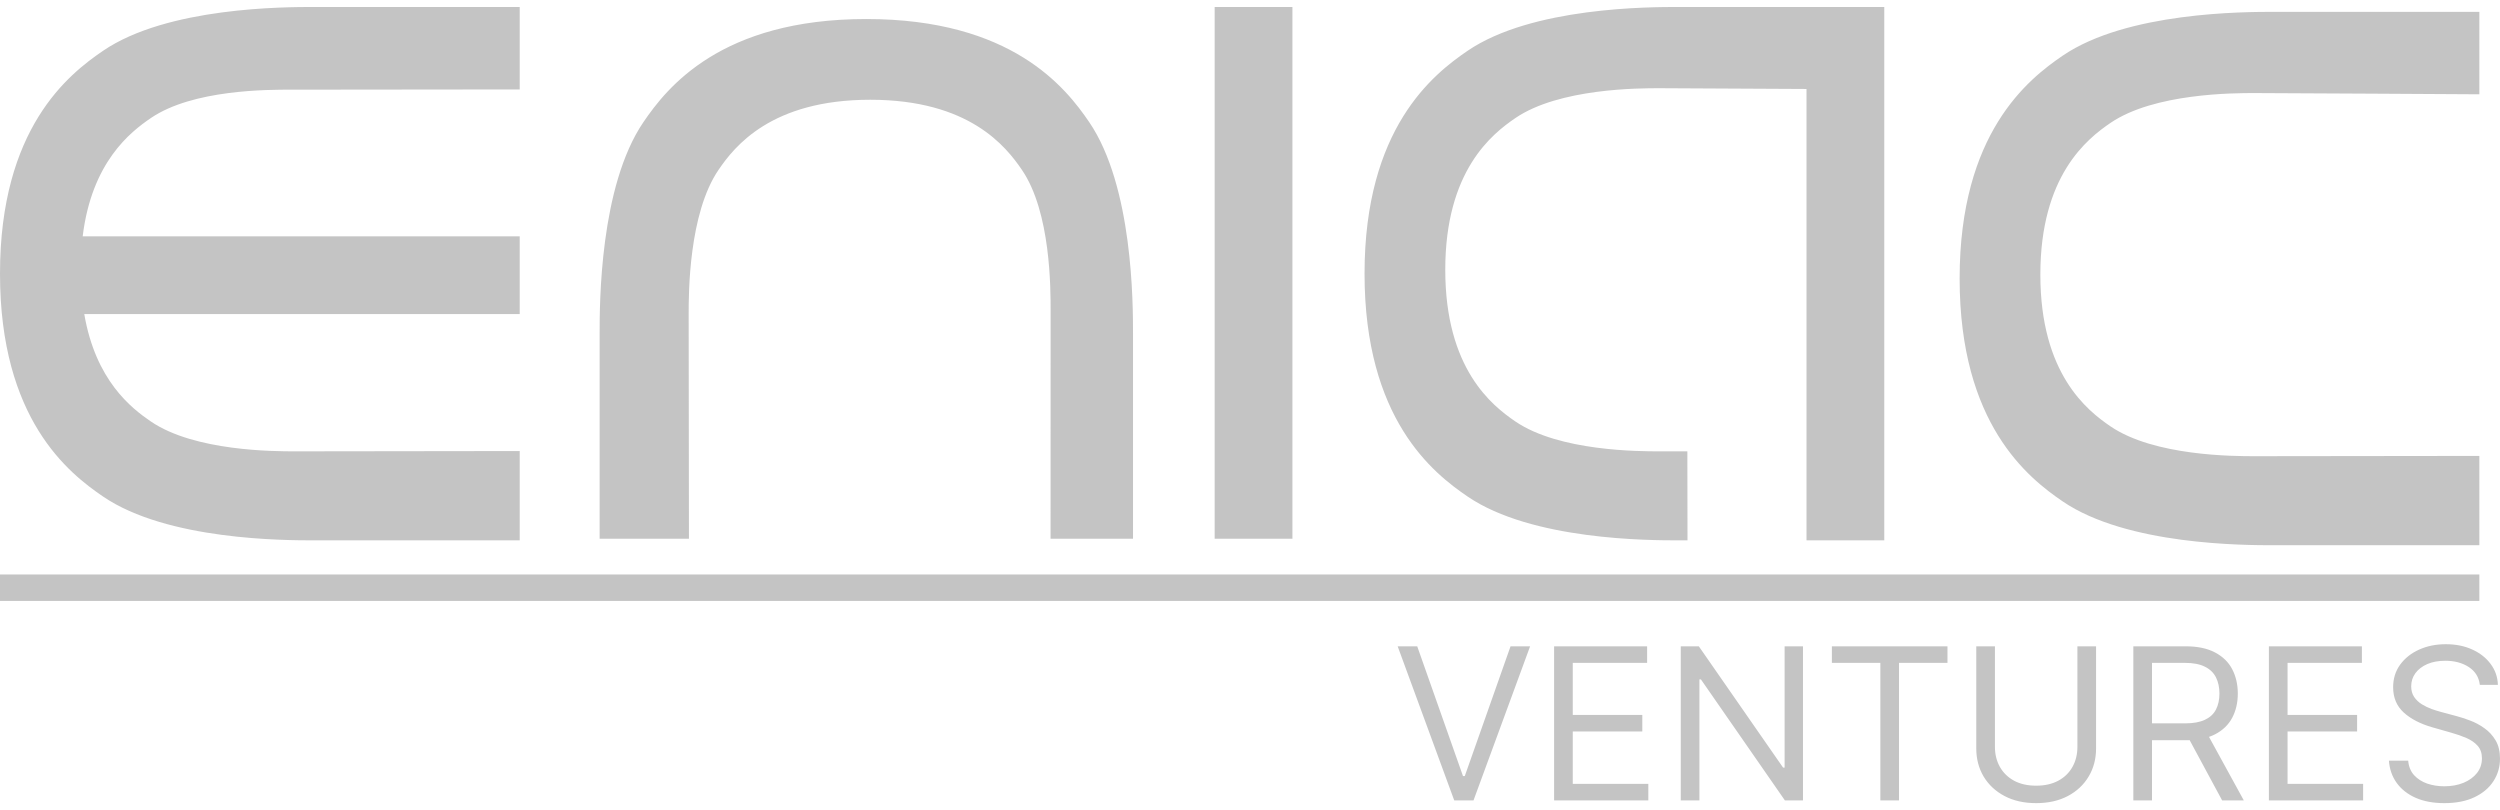 <svg width="142" height="46" viewBox="0 0 142 46" fill="none" xmlns="http://www.w3.org/2000/svg">
<path fill-rule="evenodd" clip-rule="evenodd" d="M8.569 6.705C10.954 5.079 15.231 5.09 16.585 5.094L16.742 5.094C17.886 5.094 29.52 5.08 29.52 5.08V0.396H17.865C16.185 0.396 9.504 0.396 5.852 2.886C3.898 4.218 0 7.28 0 15.544C0 23.809 3.898 26.87 5.852 28.202C9.504 30.692 16.185 30.692 17.865 30.692H29.52V25.619C29.52 25.619 17.891 25.636 16.747 25.636C15.604 25.636 11.055 25.636 8.569 23.94C7.459 23.184 5.43 21.607 4.787 17.84H29.52V13.424H4.696C5.211 9.207 7.4 7.502 8.569 6.705ZM59.672 30.601C59.672 30.601 59.675 18.979 59.675 17.836L59.675 17.71C59.677 16.39 59.685 12.053 58.046 9.65C57.139 8.32 55.056 5.666 49.429 5.666C43.802 5.666 41.718 8.32 40.811 9.65C39.116 12.136 39.116 16.686 39.116 17.829C39.116 18.972 39.132 30.601 39.132 30.601H34.059V18.946C34.059 17.267 34.059 10.585 36.549 6.933C37.881 4.979 40.943 1.081 49.207 1.081C57.472 1.081 60.533 4.979 61.865 6.933C64.355 10.585 64.355 17.267 64.355 18.946V30.601H59.672ZM128.055 5.286C129.198 5.286 140.827 5.356 140.827 5.356V0.673H129.172C127.493 0.673 120.811 0.673 117.159 3.163C115.205 4.495 111.307 7.556 111.307 15.821C111.307 24.085 115.205 27.146 117.159 28.479C120.811 30.969 127.493 30.969 129.172 30.969H140.827V25.896C140.827 25.896 129.198 25.912 128.055 25.912C126.912 25.912 122.362 25.912 119.876 24.217C118.546 23.31 115.892 21.226 115.892 15.599C115.892 9.972 118.546 7.888 119.876 6.981C122.362 5.286 126.912 5.286 128.055 5.286ZM68.993 0.397V30.601H73.41V0.397H68.993ZM95.371 0.396H102.61H107.027V5.08V30.692H102.61V5.054C99.189 5.033 94.924 5.01 94.254 5.01C93.111 5.01 88.562 5.01 86.075 6.705C84.745 7.612 82.091 9.696 82.091 15.323C82.091 20.95 84.745 23.033 86.075 23.94C88.562 25.636 93.111 25.636 94.254 25.636C94.441 25.636 95.193 25.635 95.842 25.634L95.85 30.692H95.371C93.692 30.692 87.01 30.692 83.358 28.202C81.404 26.87 77.506 23.809 77.506 15.544C77.506 7.28 81.404 4.218 83.358 2.886C87.01 0.396 93.692 0.396 95.371 0.396ZM140.827 32.629H0V34.134H140.827V32.629ZM83.097 44.079L80.498 36.71H79.387L82.601 45.464H83.695L86.91 36.71H85.799L83.2 44.079H83.097ZM88.273 36.71V45.464H93.625V44.524H89.333V41.549H93.283V40.609H89.333V37.651H93.556V36.71H88.273ZM102.409 45.464V36.71H101.366V43.601H101.28L96.493 36.71H95.467V45.464H96.527V38.591H96.613L101.383 45.464H102.409ZM104.051 36.71V37.651H106.804V45.464H107.864V37.651H110.616V36.71H104.051ZM119.057 36.71H117.997V42.421C117.997 42.848 117.903 43.229 117.715 43.562C117.53 43.893 117.262 44.154 116.911 44.344C116.561 44.532 116.142 44.627 115.655 44.627C115.168 44.627 114.749 44.532 114.398 44.344C114.051 44.154 113.783 43.893 113.595 43.562C113.407 43.229 113.312 42.848 113.312 42.421V36.71H112.252V42.506C112.252 43.105 112.392 43.639 112.671 44.109C112.953 44.577 113.35 44.946 113.86 45.216C114.37 45.484 114.968 45.618 115.655 45.618C116.342 45.618 116.94 45.484 117.45 45.216C117.96 44.946 118.355 44.577 118.634 44.109C118.916 43.639 119.057 43.105 119.057 42.506V36.71ZM121.174 36.71V45.464H122.234V42.045H124.149C124.225 42.045 124.299 42.043 124.372 42.041L126.218 45.464H127.449L125.471 41.855C125.595 41.812 125.712 41.763 125.82 41.707C126.256 41.479 126.58 41.166 126.791 40.767C127.001 40.368 127.107 39.91 127.107 39.395C127.107 38.879 127.001 38.419 126.791 38.014C126.58 37.609 126.255 37.292 125.816 37.061C125.377 36.827 124.816 36.71 124.132 36.71H121.174ZM122.234 41.087H124.115C124.582 41.087 124.958 41.019 125.243 40.882C125.531 40.745 125.739 40.552 125.867 40.301C125.998 40.047 126.064 39.745 126.064 39.395C126.064 39.044 125.998 38.738 125.867 38.476C125.736 38.214 125.527 38.011 125.239 37.869C124.951 37.723 124.571 37.651 124.098 37.651H122.234V41.087ZM128.873 36.71V45.464H134.225V44.524H129.933V41.549H133.883V40.609H129.933V37.651H134.156V36.71H128.873ZM140.23 37.89C140.595 38.13 140.803 38.466 140.854 38.899H141.88C141.866 38.457 141.729 38.062 141.47 37.715C141.213 37.367 140.866 37.094 140.427 36.894C139.988 36.692 139.486 36.591 138.922 36.591C138.364 36.591 137.858 36.693 137.405 36.898C136.955 37.101 136.596 37.386 136.328 37.753C136.063 38.118 135.93 38.545 135.93 39.036C135.93 39.626 136.13 40.103 136.529 40.468C136.928 40.832 137.469 41.113 138.153 41.31L139.23 41.617C139.538 41.703 139.824 41.803 140.089 41.917C140.354 42.031 140.568 42.179 140.73 42.361C140.893 42.544 140.974 42.78 140.974 43.071C140.974 43.39 140.88 43.669 140.692 43.908C140.504 44.145 140.249 44.33 139.927 44.464C139.605 44.595 139.241 44.661 138.837 44.661C138.489 44.661 138.164 44.609 137.862 44.507C137.563 44.401 137.315 44.242 137.118 44.028C136.925 43.812 136.814 43.538 136.785 43.207H135.691C135.725 43.686 135.872 44.106 136.131 44.468C136.393 44.83 136.752 45.112 137.208 45.315C137.667 45.517 138.21 45.618 138.837 45.618C139.509 45.618 140.081 45.506 140.551 45.281C141.024 45.055 141.383 44.752 141.628 44.37C141.876 43.988 142 43.561 142 43.088C142 42.677 141.916 42.331 141.748 42.049C141.579 41.767 141.366 41.536 141.106 41.357C140.85 41.174 140.581 41.03 140.299 40.925C140.019 40.819 139.766 40.737 139.538 40.677L138.649 40.438C138.486 40.395 138.308 40.339 138.114 40.271C137.921 40.2 137.735 40.11 137.559 40.002C137.382 39.891 137.237 39.752 137.123 39.587C137.012 39.419 136.956 39.218 136.956 38.984C136.956 38.705 137.036 38.456 137.195 38.236C137.358 38.017 137.583 37.845 137.871 37.719C138.161 37.594 138.501 37.531 138.888 37.531C139.418 37.531 139.865 37.651 140.23 37.89Z" fill="#C4C4C4"/>
</svg>
